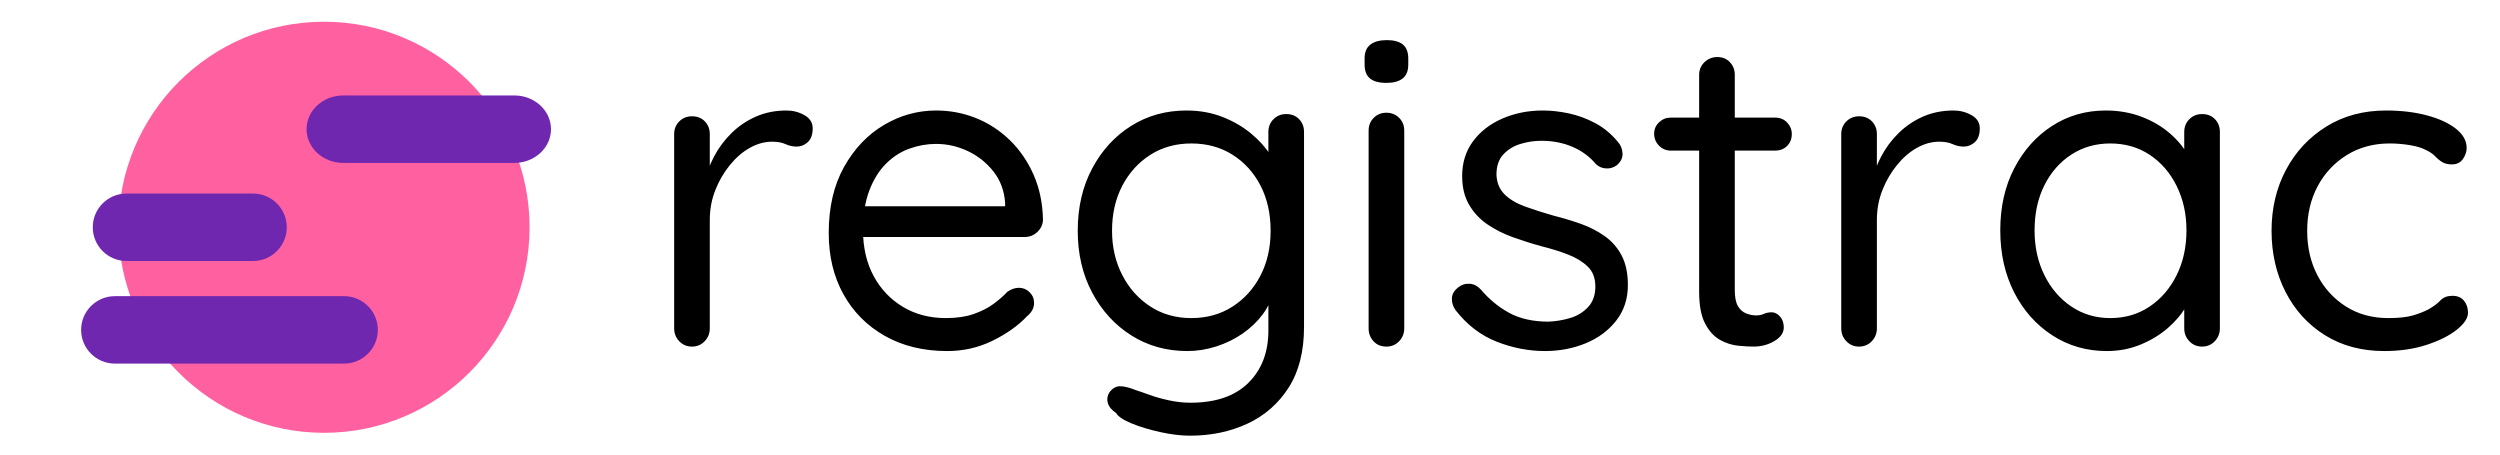 <svg xmlns="http://www.w3.org/2000/svg" xmlns:xlink="http://www.w3.org/1999/xlink" style="isolation:isolate" viewBox="0 0 1100 200" width="1100pt" height="200pt">
<defs>
<clipPath id="_clipPath_yjWpcValiZ1tV8UWt6bGnHg4Oxmmdi3U">
<rect width="1100" height="200"/>
</clipPath>
</defs>
<g clip-path="url(#_clipPath_yjWpcValiZ1tV8UWt6bGnHg4Oxmmdi3U)">
<g id="Group">
<path class="dark:text-gray-200" d=" M 304.467 152.5 L 304.467 152.5 L 304.467 152.5 Q 301.135 152.5 298.881 150.148 L 298.881 150.148 L 298.881 150.148 Q 296.627 147.796 296.627 144.464 L 296.627 144.464 L 296.627 59.008 L 296.627 59.008 Q 296.627 55.676 298.881 53.422 L 298.881 53.422 L 298.881 53.422 Q 301.135 51.168 304.467 51.168 L 304.467 51.168 L 304.467 51.168 Q 307.995 51.168 310.151 53.422 L 310.151 53.422 L 310.151 53.422 Q 312.307 55.676 312.307 59.008 L 312.307 59.008 L 312.307 84.88 L 309.955 80.764 L 309.955 80.764 Q 311.131 74.688 314.169 68.906 L 314.169 68.906 L 314.169 68.906 Q 317.207 63.124 321.911 58.518 L 321.911 58.518 L 321.911 58.518 Q 326.615 53.912 332.691 51.266 L 332.691 51.266 L 332.691 51.266 Q 338.767 48.62 346.019 48.62 L 346.019 48.62 L 346.019 48.62 Q 350.331 48.62 353.957 50.678 L 353.957 50.678 L 353.957 50.678 Q 357.583 52.736 357.583 56.46 L 357.583 56.46 L 357.583 56.46 Q 357.583 60.576 355.427 62.536 L 355.427 62.536 L 355.427 62.536 Q 353.271 64.496 350.527 64.496 L 350.527 64.496 L 350.527 64.496 Q 347.979 64.496 345.627 63.418 L 345.627 63.418 L 345.627 63.418 Q 343.275 62.34 339.747 62.34 L 339.747 62.34 L 339.747 62.34 Q 334.847 62.34 330.045 64.986 L 330.045 64.986 L 330.045 64.986 Q 325.243 67.632 321.225 72.532 L 321.225 72.532 L 321.225 72.532 Q 317.207 77.432 314.757 83.606 L 314.757 83.606 L 314.757 83.606 Q 312.307 89.78 312.307 96.836 L 312.307 96.836 L 312.307 144.464 L 312.307 144.464 Q 312.307 147.796 310.053 150.148 L 310.053 150.148 L 310.053 150.148 Q 307.799 152.5 304.467 152.5 Z  M 416.775 154.46 L 416.775 154.46 L 416.775 154.46 Q 401.095 154.46 389.335 147.796 L 389.335 147.796 L 389.335 147.796 Q 377.575 141.132 371.107 129.47 L 371.107 129.47 L 371.107 129.47 Q 364.639 117.808 364.639 102.52 L 364.639 102.52 L 364.639 102.52 Q 364.639 85.468 371.401 73.414 L 371.401 73.414 L 371.401 73.414 Q 378.163 61.36 388.943 54.99 L 388.943 54.99 L 388.943 54.99 Q 399.723 48.62 411.875 48.62 L 411.875 48.62 L 411.875 48.62 Q 421.087 48.62 429.417 51.952 L 429.417 51.952 L 429.417 51.952 Q 437.747 55.284 444.313 61.654 L 444.313 61.654 L 444.313 61.654 Q 450.879 68.024 454.799 76.942 L 454.799 76.942 L 454.799 76.942 Q 458.719 85.86 458.915 96.836 L 458.915 96.836 L 458.915 96.836 Q 458.719 99.972 456.367 102.128 L 456.367 102.128 L 456.367 102.128 Q 454.015 104.284 450.879 104.284 L 450.879 104.284 L 373.459 104.284 L 369.931 90.76 L 445.391 90.76 L 442.255 93.504 L 442.255 89.192 L 442.255 89.192 Q 441.667 81.156 437.061 75.374 L 437.061 75.374 L 437.061 75.374 Q 432.455 69.592 425.791 66.456 L 425.791 66.456 L 425.791 66.456 Q 419.127 63.32 411.875 63.32 L 411.875 63.32 L 411.875 63.32 Q 405.995 63.32 400.213 65.378 L 400.213 65.378 L 400.213 65.378 Q 394.431 67.436 389.825 72.042 L 389.825 72.042 L 389.825 72.042 Q 385.219 76.648 382.475 83.9 L 382.475 83.9 L 382.475 83.9 Q 379.731 91.152 379.731 101.344 L 379.731 101.344 L 379.731 101.344 Q 379.731 112.712 384.337 121.336 L 384.337 121.336 L 384.337 121.336 Q 388.943 129.96 397.175 134.958 L 397.175 134.958 L 397.175 134.958 Q 405.407 139.956 416.187 139.956 L 416.187 139.956 L 416.187 139.956 Q 423.243 139.956 428.339 138.192 L 428.339 138.192 L 428.339 138.192 Q 433.435 136.428 437.061 133.782 L 437.061 133.782 L 437.061 133.782 Q 440.687 131.136 443.235 128.392 L 443.235 128.392 L 443.235 128.392 Q 445.783 126.628 448.331 126.628 L 448.331 126.628 L 448.331 126.628 Q 451.075 126.628 453.035 128.588 L 453.035 128.588 L 453.035 128.588 Q 454.995 130.548 454.995 133.292 L 454.995 133.292 L 454.995 133.292 Q 454.995 136.624 451.859 139.172 L 451.859 139.172 L 451.859 139.172 Q 446.175 145.248 436.865 149.854 L 436.865 149.854 L 436.865 149.854 Q 427.555 154.46 416.775 154.46 Z  M 522.027 48.62 L 522.027 48.62 L 522.027 48.62 Q 530.651 48.62 537.903 51.462 L 537.903 51.462 L 537.903 51.462 Q 545.155 54.304 550.545 58.812 L 550.545 58.812 L 550.545 58.812 Q 555.935 63.32 558.973 68.22 L 558.973 68.22 L 558.973 68.22 Q 562.011 73.12 562.011 77.432 L 562.011 77.432 L 558.091 75.08 L 558.091 58.028 L 558.091 58.028 Q 558.091 54.696 560.345 52.442 L 560.345 52.442 L 560.345 52.442 Q 562.599 50.188 565.931 50.188 L 565.931 50.188 L 565.931 50.188 Q 569.459 50.188 571.615 52.442 L 571.615 52.442 L 571.615 52.442 Q 573.771 54.696 573.771 58.028 L 573.771 58.028 L 573.771 143.876 L 573.771 143.876 Q 573.771 159.948 567.009 170.532 L 567.009 170.532 L 567.009 170.532 Q 560.247 181.116 548.879 186.408 L 548.879 186.408 L 548.879 186.408 Q 537.511 191.7 523.595 191.7 L 523.595 191.7 L 523.595 191.7 Q 517.715 191.7 510.561 190.132 L 510.561 190.132 L 510.561 190.132 Q 503.407 188.564 497.919 186.31 L 497.919 186.31 L 497.919 186.31 Q 492.431 184.056 491.059 181.704 L 491.059 181.704 L 491.059 181.704 Q 488.119 179.744 487.433 177.294 L 487.433 177.294 L 487.433 177.294 Q 486.747 174.844 488.119 172.688 L 488.119 172.688 L 488.119 172.688 Q 490.079 169.944 492.823 169.944 L 492.823 169.944 L 492.823 169.944 Q 495.567 169.944 499.879 171.708 L 499.879 171.708 L 499.879 171.708 Q 501.839 172.296 505.563 173.668 L 505.563 173.668 L 505.563 173.668 Q 509.287 175.04 514.187 176.118 L 514.187 176.118 L 514.187 176.118 Q 519.087 177.196 523.791 177.196 L 523.791 177.196 L 523.791 177.196 Q 540.451 177.196 549.271 168.474 L 549.271 168.474 L 549.271 168.474 Q 558.091 159.752 558.091 145.444 L 558.091 145.444 L 558.091 127.216 L 560.247 128.196 L 560.247 128.196 Q 559.071 133.684 555.543 138.388 L 555.543 138.388 L 555.543 138.388 Q 552.015 143.092 546.821 146.718 L 546.821 146.718 L 546.821 146.718 Q 541.627 150.344 535.257 152.402 L 535.257 152.402 L 535.257 152.402 Q 528.887 154.46 522.419 154.46 L 522.419 154.46 L 522.419 154.46 Q 508.699 154.46 497.821 147.6 L 497.821 147.6 L 497.821 147.6 Q 486.943 140.74 480.573 128.784 L 480.573 128.784 L 480.573 128.784 Q 474.203 116.828 474.203 101.54 L 474.203 101.54 L 474.203 101.54 Q 474.203 86.056 480.573 74.1 L 480.573 74.1 L 480.573 74.1 Q 486.943 62.144 497.723 55.382 L 497.723 55.382 L 497.723 55.382 Q 508.503 48.62 522.027 48.62 Z  M 524.183 63.124 L 524.183 63.124 L 524.183 63.124 Q 513.991 63.124 506.151 68.122 L 506.151 68.122 L 506.151 68.122 Q 498.311 73.12 493.803 81.744 L 493.803 81.744 L 493.803 81.744 Q 489.295 90.368 489.295 101.54 L 489.295 101.54 L 489.295 101.54 Q 489.295 112.32 493.803 121.042 L 493.803 121.042 L 493.803 121.042 Q 498.311 129.764 506.151 134.86 L 506.151 134.86 L 506.151 134.86 Q 513.991 139.956 524.183 139.956 L 524.183 139.956 L 524.183 139.956 Q 534.375 139.956 542.215 134.958 L 542.215 134.958 L 542.215 134.958 Q 550.055 129.96 554.563 121.336 L 554.563 121.336 L 554.563 121.336 Q 559.071 112.712 559.071 101.54 L 559.071 101.54 L 559.071 101.54 Q 559.071 90.172 554.563 81.548 L 554.563 81.548 L 554.563 81.548 Q 550.055 72.924 542.215 68.024 L 542.215 68.024 L 542.215 68.024 Q 534.375 63.124 524.183 63.124 Z  M 617.871 57.44 L 617.871 144.464 L 617.871 144.464 Q 617.871 147.796 615.617 150.148 L 615.617 150.148 L 615.617 150.148 Q 613.363 152.5 610.031 152.5 L 610.031 152.5 L 610.031 152.5 Q 606.503 152.5 604.347 150.148 L 604.347 150.148 L 604.347 150.148 Q 602.191 147.796 602.191 144.464 L 602.191 144.464 L 602.191 57.44 L 602.191 57.44 Q 602.191 54.108 604.445 51.854 L 604.445 51.854 L 604.445 51.854 Q 606.699 49.6 610.031 49.6 L 610.031 49.6 L 610.031 49.6 Q 613.363 49.6 615.617 51.854 L 615.617 51.854 L 615.617 51.854 Q 617.871 54.108 617.871 57.44 L 617.871 57.44 L 617.871 57.44 Z  M 610.031 36.468 L 610.031 36.468 L 610.031 36.468 Q 605.131 36.468 602.779 34.508 L 602.779 34.508 L 602.779 34.508 Q 600.427 32.548 600.427 28.432 L 600.427 28.432 L 600.427 25.688 L 600.427 25.688 Q 600.427 21.572 602.975 19.612 L 602.975 19.612 L 602.975 19.612 Q 605.523 17.652 610.227 17.652 L 610.227 17.652 L 610.227 17.652 Q 614.931 17.652 617.283 19.612 L 617.283 19.612 L 617.283 19.612 Q 619.635 21.572 619.635 25.688 L 619.635 25.688 L 619.635 28.432 L 619.635 28.432 Q 619.635 32.548 617.185 34.508 L 617.185 34.508 L 617.185 34.508 Q 614.735 36.468 610.031 36.468 Z  M 640.411 136.428 L 640.411 136.428 L 640.411 136.428 Q 638.647 133.88 638.843 131.038 L 638.843 131.038 L 638.843 131.038 Q 639.039 128.196 642.175 126.04 L 642.175 126.04 L 642.175 126.04 Q 644.135 124.668 646.781 124.864 L 646.781 124.864 L 646.781 124.864 Q 649.427 125.06 651.583 127.412 L 651.583 127.412 L 651.583 127.412 Q 657.071 133.88 664.127 137.702 L 664.127 137.702 L 664.127 137.702 Q 671.183 141.524 681.375 141.524 L 681.375 141.524 L 681.375 141.524 Q 686.079 141.328 690.783 139.956 L 690.783 139.956 L 690.783 139.956 Q 695.487 138.584 698.721 135.154 L 698.721 135.154 L 698.721 135.154 Q 701.955 131.724 701.955 126.04 L 701.955 126.04 L 701.955 126.04 Q 701.955 120.552 698.623 117.318 L 698.623 117.318 L 698.623 117.318 Q 695.291 114.084 689.999 112.026 L 689.999 112.026 L 689.999 112.026 Q 684.707 109.968 678.435 108.4 L 678.435 108.4 L 678.435 108.4 Q 671.967 106.636 665.695 104.382 L 665.695 104.382 L 665.695 104.382 Q 659.423 102.128 654.425 98.698 L 654.425 98.698 L 654.425 98.698 Q 649.427 95.268 646.389 90.074 L 646.389 90.074 L 646.389 90.074 Q 643.351 84.88 643.351 77.432 L 643.351 77.432 L 643.351 77.432 Q 643.351 68.612 648.153 62.144 L 648.153 62.144 L 648.153 62.144 Q 652.955 55.676 661.089 52.148 L 661.089 52.148 L 661.089 52.148 Q 669.223 48.62 678.827 48.62 L 678.827 48.62 L 678.827 48.62 Q 684.315 48.62 690.293 49.894 L 690.293 49.894 L 690.293 49.894 Q 696.271 51.168 701.955 54.206 L 701.955 54.206 L 701.955 54.206 Q 707.639 57.244 711.951 62.536 L 711.951 62.536 L 711.951 62.536 Q 713.715 64.496 713.911 67.436 L 713.911 67.436 L 713.911 67.436 Q 714.107 70.376 711.363 72.728 L 711.363 72.728 L 711.363 72.728 Q 709.207 74.296 706.561 74.1 L 706.561 74.1 L 706.561 74.1 Q 703.915 73.904 702.151 72.14 L 702.151 72.14 L 702.151 72.14 Q 698.035 67.24 691.861 64.594 L 691.861 64.594 L 691.861 64.594 Q 685.687 61.948 678.239 61.948 L 678.239 61.948 L 678.239 61.948 Q 673.535 61.948 669.027 63.32 L 669.027 63.32 L 669.027 63.32 Q 664.519 64.692 661.481 67.926 L 661.481 67.926 L 661.481 67.926 Q 658.443 71.16 658.443 76.844 L 658.443 76.844 L 658.443 76.844 Q 658.639 82.136 661.971 85.468 L 661.971 85.468 L 661.971 85.468 Q 665.303 88.8 670.987 90.858 L 670.987 90.858 L 670.987 90.858 Q 676.671 92.916 683.531 94.876 L 683.531 94.876 L 683.531 94.876 Q 689.803 96.444 695.585 98.502 L 695.585 98.502 L 695.585 98.502 Q 701.367 100.56 706.071 103.892 L 706.071 103.892 L 706.071 103.892 Q 710.775 107.224 713.519 112.418 L 713.519 112.418 L 713.519 112.418 Q 716.263 117.612 716.263 125.452 L 716.263 125.452 L 716.263 125.452 Q 716.263 134.468 711.167 141.034 L 711.167 141.034 L 711.167 141.034 Q 706.071 147.6 697.741 151.03 L 697.741 151.03 L 697.741 151.03 Q 689.411 154.46 679.807 154.46 L 679.807 154.46 L 679.807 154.46 Q 669.027 154.46 658.541 150.344 L 658.541 150.344 L 658.541 150.344 Q 648.055 146.228 640.411 136.428 Z  M 735.079 51.756 L 735.079 51.756 L 781.139 51.756 L 781.139 51.756 Q 784.275 51.756 786.333 53.912 L 786.333 53.912 L 786.333 53.912 Q 788.391 56.068 788.391 59.008 L 788.391 59.008 L 788.391 59.008 Q 788.391 62.144 786.333 64.202 L 786.333 64.202 L 786.333 64.202 Q 784.275 66.26 781.139 66.26 L 781.139 66.26 L 735.079 66.26 L 735.079 66.26 Q 732.139 66.26 729.983 64.104 L 729.983 64.104 L 729.983 64.104 Q 727.827 61.948 727.827 58.812 L 727.827 58.812 L 727.827 58.812 Q 727.827 55.872 729.983 53.814 L 729.983 53.814 L 729.983 53.814 Q 732.139 51.756 735.079 51.756 Z  M 755.659 25.1 L 755.659 25.1 L 755.659 25.1 Q 758.991 25.1 761.147 27.354 L 761.147 27.354 L 761.147 27.354 Q 763.303 29.608 763.303 32.94 L 763.303 32.94 L 763.303 127.608 L 763.303 127.608 Q 763.303 132.312 764.675 134.664 L 764.675 134.664 L 764.675 134.664 Q 766.047 137.016 768.301 137.898 L 768.301 137.898 L 768.301 137.898 Q 770.555 138.78 772.711 138.78 L 772.711 138.78 L 772.711 138.78 Q 774.671 138.78 776.141 138.094 L 776.141 138.094 L 776.141 138.094 Q 777.611 137.408 779.571 137.408 L 779.571 137.408 L 779.571 137.408 Q 781.531 137.408 783.197 139.27 L 783.197 139.27 L 783.197 139.27 Q 784.863 141.132 784.863 144.072 L 784.863 144.072 L 784.863 144.072 Q 784.863 147.6 780.747 150.05 L 780.747 150.05 L 780.747 150.05 Q 776.631 152.5 771.535 152.5 L 771.535 152.5 L 771.535 152.5 Q 768.791 152.5 764.773 152.108 L 764.773 152.108 L 764.773 152.108 Q 760.755 151.716 756.835 149.56 L 756.835 149.56 L 756.835 149.56 Q 752.915 147.404 750.269 142.406 L 750.269 142.406 L 750.269 142.406 Q 747.623 137.408 747.623 128.392 L 747.623 128.392 L 747.623 32.94 L 747.623 32.94 Q 747.623 29.608 749.975 27.354 L 749.975 27.354 L 749.975 27.354 Q 752.327 25.1 755.659 25.1 Z  M 817.987 152.5 L 817.987 152.5 L 817.987 152.5 Q 814.655 152.5 812.401 150.148 L 812.401 150.148 L 812.401 150.148 Q 810.147 147.796 810.147 144.464 L 810.147 144.464 L 810.147 59.008 L 810.147 59.008 Q 810.147 55.676 812.401 53.422 L 812.401 53.422 L 812.401 53.422 Q 814.655 51.168 817.987 51.168 L 817.987 51.168 L 817.987 51.168 Q 821.515 51.168 823.671 53.422 L 823.671 53.422 L 823.671 53.422 Q 825.827 55.676 825.827 59.008 L 825.827 59.008 L 825.827 84.88 L 823.475 80.764 L 823.475 80.764 Q 824.651 74.688 827.689 68.906 L 827.689 68.906 L 827.689 68.906 Q 830.727 63.124 835.431 58.518 L 835.431 58.518 L 835.431 58.518 Q 840.135 53.912 846.211 51.266 L 846.211 51.266 L 846.211 51.266 Q 852.287 48.62 859.539 48.62 L 859.539 48.62 L 859.539 48.62 Q 863.851 48.62 867.477 50.678 L 867.477 50.678 L 867.477 50.678 Q 871.103 52.736 871.103 56.46 L 871.103 56.46 L 871.103 56.46 Q 871.103 60.576 868.947 62.536 L 868.947 62.536 L 868.947 62.536 Q 866.791 64.496 864.047 64.496 L 864.047 64.496 L 864.047 64.496 Q 861.499 64.496 859.147 63.418 L 859.147 63.418 L 859.147 63.418 Q 856.795 62.34 853.267 62.34 L 853.267 62.34 L 853.267 62.34 Q 848.367 62.34 843.565 64.986 L 843.565 64.986 L 843.565 64.986 Q 838.763 67.632 834.745 72.532 L 834.745 72.532 L 834.745 72.532 Q 830.727 77.432 828.277 83.606 L 828.277 83.606 L 828.277 83.606 Q 825.827 89.78 825.827 96.836 L 825.827 96.836 L 825.827 144.464 L 825.827 144.464 Q 825.827 147.796 823.573 150.148 L 823.573 150.148 L 823.573 150.148 Q 821.319 152.5 817.987 152.5 Z  M 968.907 50.188 L 968.907 50.188 L 968.907 50.188 Q 972.435 50.188 974.591 52.442 L 974.591 52.442 L 974.591 52.442 Q 976.747 54.696 976.747 58.028 L 976.747 58.028 L 976.747 144.464 L 976.747 144.464 Q 976.747 147.796 974.493 150.148 L 974.493 150.148 L 974.493 150.148 Q 972.239 152.5 968.907 152.5 L 968.907 152.5 L 968.907 152.5 Q 965.575 152.5 963.321 150.148 L 963.321 150.148 L 963.321 150.148 Q 961.067 147.796 961.067 144.464 L 961.067 144.464 L 961.067 125.844 L 964.791 125.452 L 964.791 125.452 Q 964.791 129.764 961.851 134.86 L 961.851 134.86 L 961.851 134.86 Q 958.911 139.956 953.815 144.366 L 953.815 144.366 L 953.815 144.366 Q 948.719 148.776 941.859 151.618 L 941.859 151.618 L 941.859 151.618 Q 934.999 154.46 926.963 154.46 L 926.963 154.46 L 926.963 154.46 Q 913.635 154.46 902.953 147.502 L 902.953 147.502 L 902.953 147.502 Q 892.271 140.544 886.195 128.588 L 886.195 128.588 L 886.195 128.588 Q 880.119 116.632 880.119 101.344 L 880.119 101.344 L 880.119 101.344 Q 880.119 85.86 886.293 74.002 L 886.293 74.002 L 886.293 74.002 Q 892.467 62.144 902.953 55.382 L 902.953 55.382 L 902.953 55.382 Q 913.439 48.62 926.571 48.62 L 926.571 48.62 L 926.571 48.62 Q 934.999 48.62 942.251 51.364 L 942.251 51.364 L 942.251 51.364 Q 949.503 54.108 954.893 58.812 L 954.893 58.812 L 954.893 58.812 Q 960.283 63.516 963.223 69.2 L 963.223 69.2 L 963.223 69.2 Q 966.163 74.884 966.163 80.568 L 966.163 80.568 L 961.067 79.392 L 961.067 58.028 L 961.067 58.028 Q 961.067 54.696 963.321 52.442 L 963.321 52.442 L 963.321 52.442 Q 965.575 50.188 968.907 50.188 Z  M 928.531 139.956 L 928.531 139.956 L 928.531 139.956 Q 938.331 139.956 945.877 134.86 L 945.877 134.86 L 945.877 134.86 Q 953.423 129.764 957.735 121.042 L 957.735 121.042 L 957.735 121.042 Q 962.047 112.32 962.047 101.344 L 962.047 101.344 L 962.047 101.344 Q 962.047 90.564 957.735 81.842 L 957.735 81.842 L 957.735 81.842 Q 953.423 73.12 945.877 68.122 L 945.877 68.122 L 945.877 68.122 Q 938.331 63.124 928.531 63.124 L 928.531 63.124 L 928.531 63.124 Q 918.927 63.124 911.381 68.024 L 911.381 68.024 L 911.381 68.024 Q 903.835 72.924 899.523 81.548 L 899.523 81.548 L 899.523 81.548 Q 895.211 90.172 895.211 101.344 L 895.211 101.344 L 895.211 101.344 Q 895.211 112.32 899.523 121.042 L 899.523 121.042 L 899.523 121.042 Q 903.835 129.764 911.381 134.86 L 911.381 134.86 L 911.381 134.86 Q 918.927 139.956 928.531 139.956 Z  M 1049.855 48.62 L 1049.855 48.62 L 1049.855 48.62 Q 1059.851 48.62 1067.887 50.776 L 1067.887 50.776 L 1067.887 50.776 Q 1075.923 52.932 1080.627 56.656 L 1080.627 56.656 L 1080.627 56.656 Q 1085.331 60.38 1085.331 65.084 L 1085.331 65.084 L 1085.331 65.084 Q 1085.331 67.632 1083.665 69.984 L 1083.665 69.984 L 1083.665 69.984 Q 1081.999 72.336 1078.863 72.336 L 1078.863 72.336 L 1078.863 72.336 Q 1076.315 72.336 1074.649 71.356 L 1074.649 71.356 L 1074.649 71.356 Q 1072.983 70.376 1071.513 68.808 L 1071.513 68.808 L 1071.513 68.808 Q 1070.043 67.24 1067.495 66.064 L 1067.495 66.064 L 1067.495 66.064 Q 1065.143 64.692 1060.635 63.908 L 1060.635 63.908 L 1060.635 63.908 Q 1056.127 63.124 1051.423 63.124 L 1051.423 63.124 L 1051.423 63.124 Q 1040.839 63.124 1032.607 68.22 L 1032.607 68.22 L 1032.607 68.22 Q 1024.375 73.316 1019.769 81.94 L 1019.769 81.94 L 1019.769 81.94 Q 1015.163 90.564 1015.163 101.54 L 1015.163 101.54 L 1015.163 101.54 Q 1015.163 112.516 1019.671 121.14 L 1019.671 121.14 L 1019.671 121.14 Q 1024.179 129.764 1032.215 134.86 L 1032.215 134.86 L 1032.215 134.86 Q 1040.251 139.956 1050.835 139.956 L 1050.835 139.956 L 1050.835 139.956 Q 1057.695 139.956 1061.713 138.78 L 1061.713 138.78 L 1061.713 138.78 Q 1065.731 137.604 1068.671 136.036 L 1068.671 136.036 L 1068.671 136.036 Q 1072.003 134.076 1073.865 132.116 L 1073.865 132.116 L 1073.865 132.116 Q 1075.727 130.156 1079.059 130.156 L 1079.059 130.156 L 1079.059 130.156 Q 1082.391 130.156 1084.155 132.312 L 1084.155 132.312 L 1084.155 132.312 Q 1085.919 134.468 1085.919 137.604 L 1085.919 137.604 L 1085.919 137.604 Q 1085.919 141.132 1081.019 145.052 L 1081.019 145.052 L 1081.019 145.052 Q 1076.119 148.972 1067.789 151.716 L 1067.789 151.716 L 1067.789 151.716 Q 1059.459 154.46 1049.071 154.46 L 1049.071 154.46 L 1049.071 154.46 Q 1034.175 154.46 1023.003 147.502 L 1023.003 147.502 L 1023.003 147.502 Q 1011.831 140.544 1005.657 128.49 L 1005.657 128.49 L 1005.657 128.49 Q 999.483 116.436 999.483 101.54 L 999.483 101.54 L 999.483 101.54 Q 999.483 86.644 1005.853 74.688 L 1005.853 74.688 L 1005.853 74.688 Q 1012.223 62.732 1023.591 55.676 L 1023.591 55.676 L 1023.591 55.676 Q 1034.959 48.62 1049.855 48.62 Z " id="Compound Path" fill="rgb(0,0,0)"/>
<g id="Group">
<circle vector-effect="non-scaling-stroke" cx="142.573" cy="100" r="90.44" id="Ellipse" fill="rgb(255,97,160)"/>
<path d="M 151.007 42 L 226.313 42 C 235.214 42 242.44 48.65 242.44 56.84 L 242.44 56.84 C 242.44 65.03 235.214 71.68 226.313 71.68 L 151.007 71.68 C 142.106 71.68 134.88 65.03 134.88 56.84 L 134.88 56.84 C 134.88 48.65 142.106 42 151.007 42 Z" style="stroke:none;fill:#7027B0;stroke-miterlimit:10;"/>
<path d="M 55.657 85.16 L 111.343 85.16 C 119.532 85.16 126.18 91.81 126.18 100 L 126.18 100 C 126.18 108.19 119.532 114.84 111.343 114.84 L 55.657 114.84 C 47.468 114.84 40.82 108.19 40.82 100 L 40.82 100 C 40.82 91.81 47.468 85.16 55.657 85.16 Z" style="stroke:none;fill:#7027B0;stroke-miterlimit:10;"/>
<path d="M 50.526 130.31 L 151.414 130.31 C 159.602 130.31 166.25 136.957 166.25 145.145 L 166.25 145.145 C 166.25 153.333 159.602 159.98 151.414 159.98 L 50.526 159.98 C 42.338 159.98 35.69 153.333 35.69 145.145 L 35.69 145.145 C 35.69 136.957 42.338 130.31 50.526 130.31 Z" style="stroke:none;fill:#7027B0;stroke-miterlimit:10;"/>
</g>
</g>
</g>
</svg>
